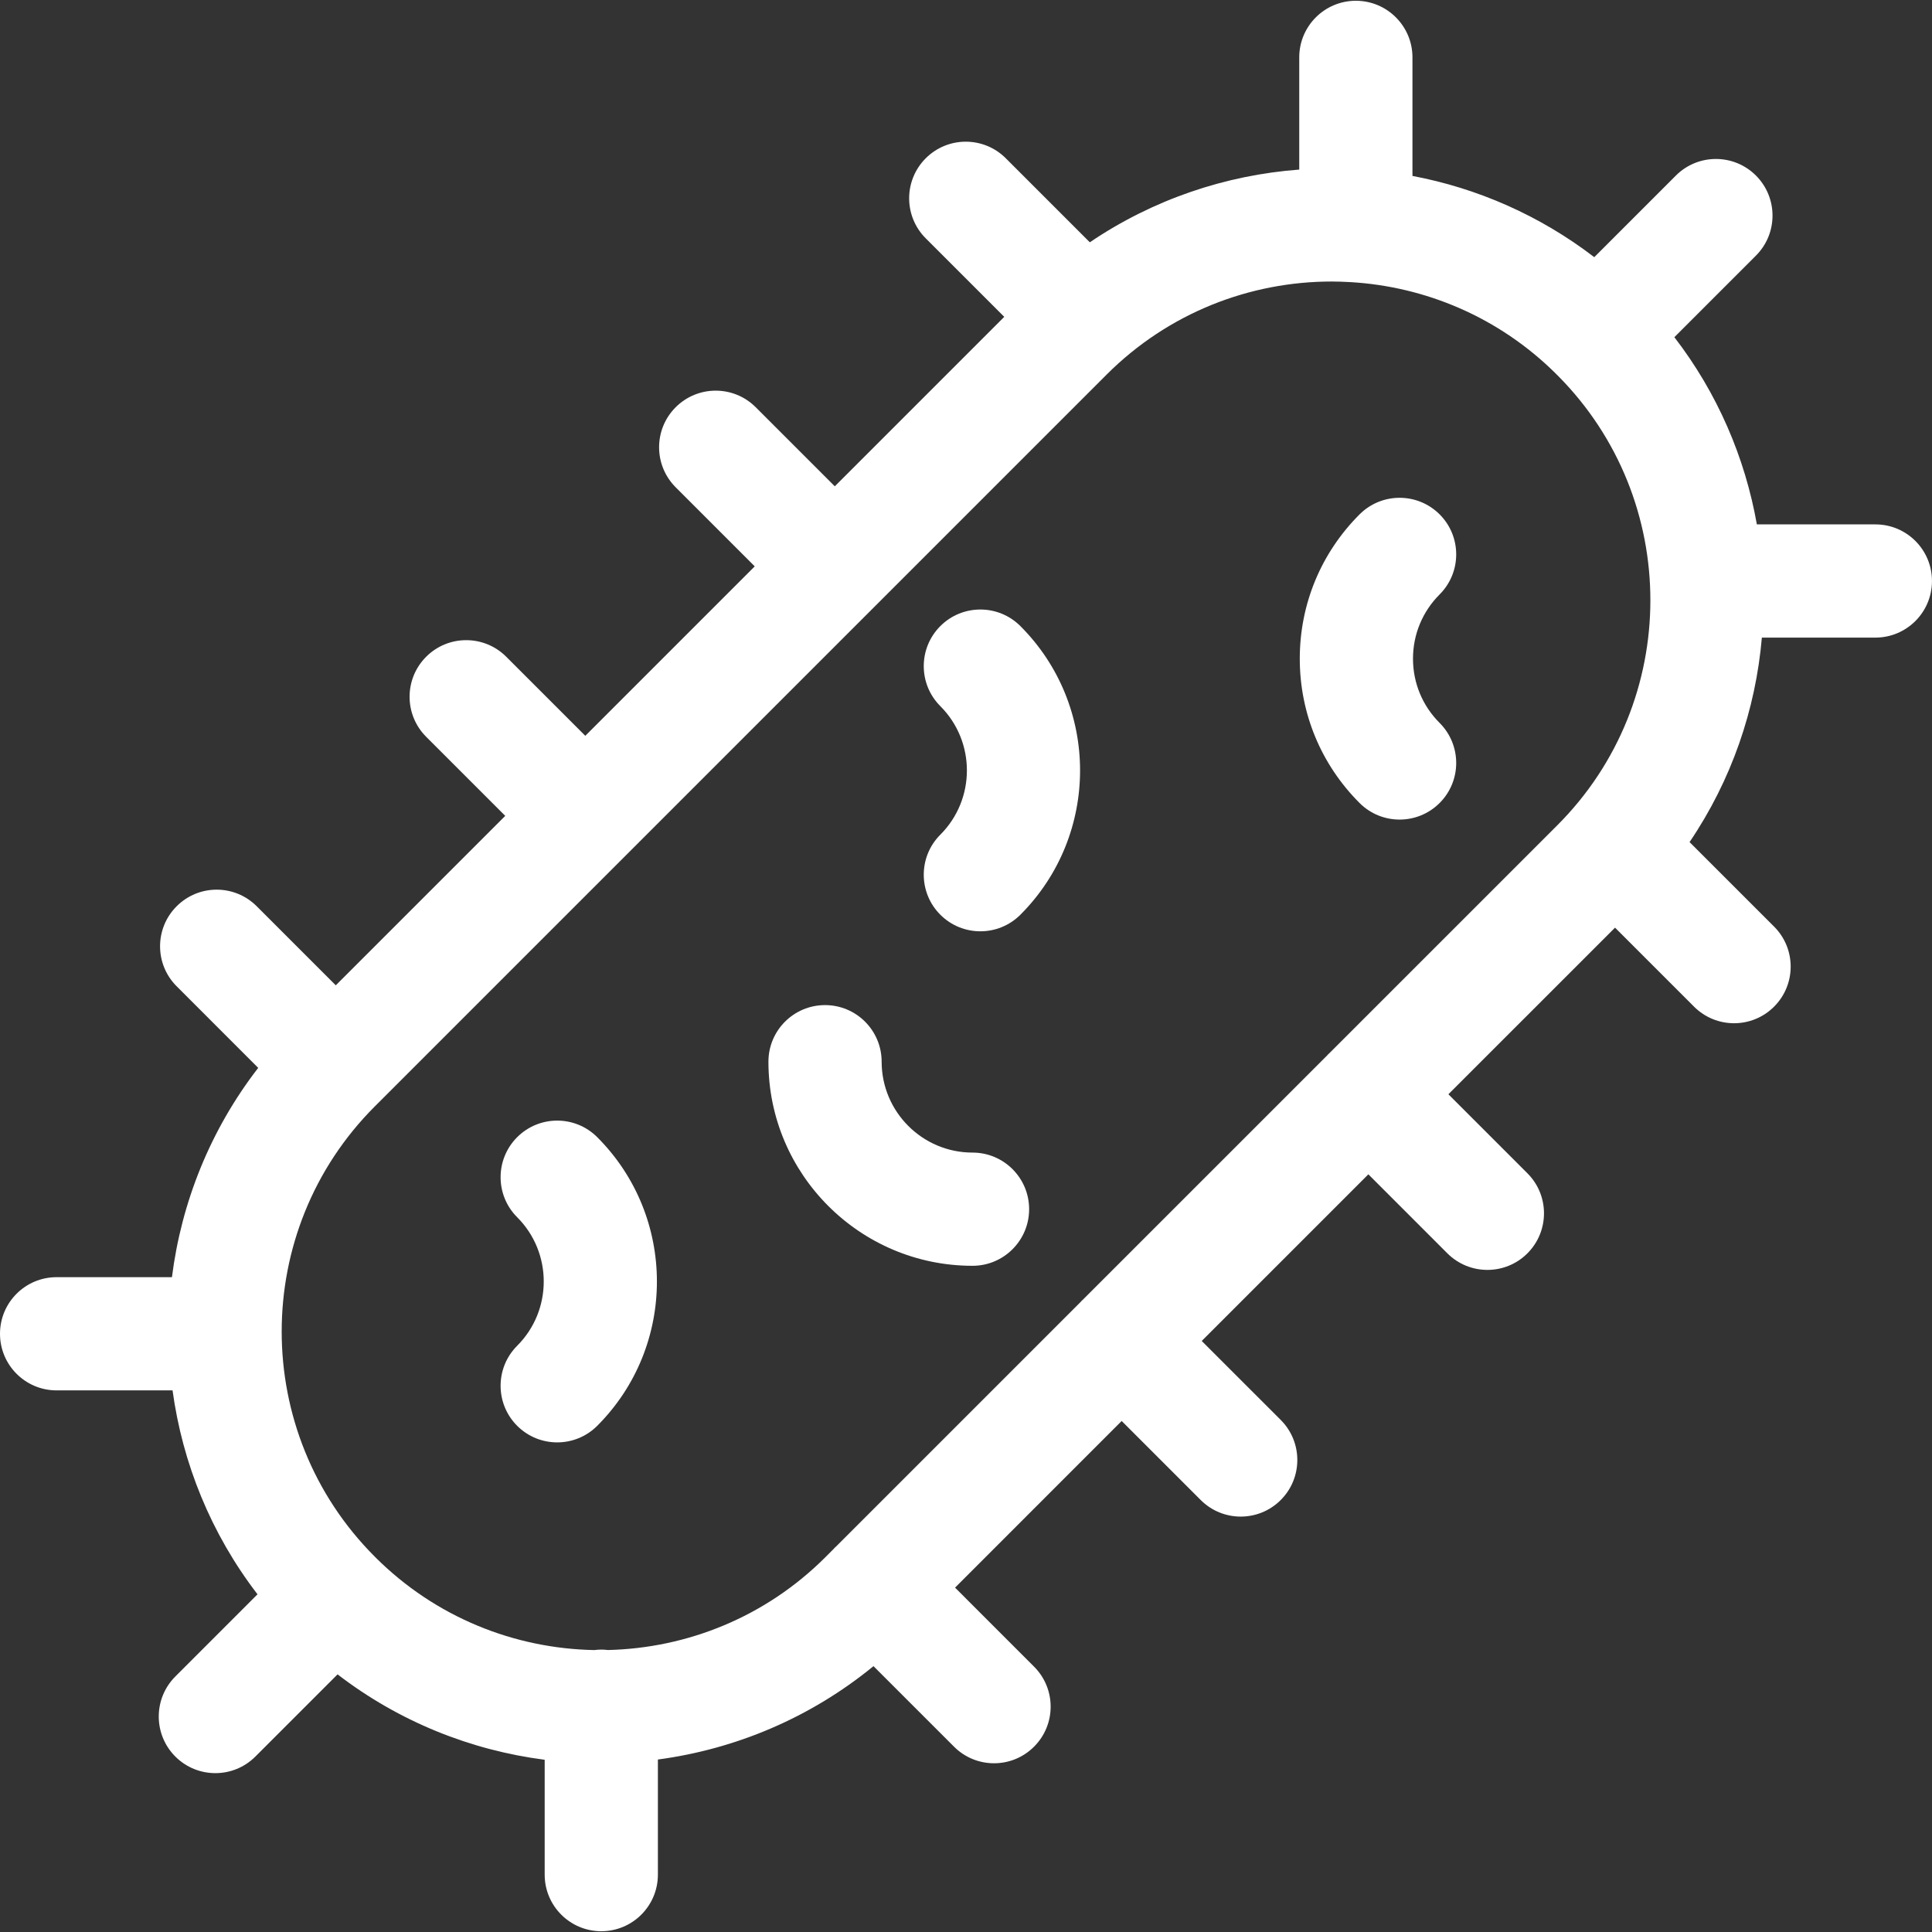 <svg width="80" height="80" viewBox="0 0 80 80" fill="none" xmlns="http://www.w3.org/2000/svg">
<rect x="0" y="0" width="80" height="80" fill="#333333" stroke="none"/>
<path d="M77.656 21.714H72.748C72.259 18.953 71.121 16.286 69.332 13.962L72.71 10.584C73.625 9.669 73.625 8.185 72.71 7.269C71.795 6.354 70.31 6.354 69.395 7.269L66.015 10.649C63.752 8.913 61.167 7.791 58.487 7.285V2.376C58.487 1.081 57.437 0.032 56.143 0.032C54.848 0.032 53.799 1.081 53.799 2.376V7.022C50.752 7.25 47.754 8.254 45.127 10.033L41.648 6.554C40.732 5.638 39.248 5.638 38.333 6.554C37.417 7.469 37.417 8.953 38.333 9.869L41.584 13.12L34.567 20.137L31.293 16.863C30.378 15.947 28.894 15.947 27.978 16.863C27.063 17.778 27.063 19.262 27.978 20.177L31.252 23.452L24.236 30.468L20.962 27.194C20.046 26.279 18.562 26.279 17.647 27.194C16.731 28.11 16.731 29.594 17.647 30.509L20.921 33.783L13.904 40.8L10.63 37.526C9.714 36.61 8.23 36.61 7.315 37.526C6.399 38.441 6.399 39.925 7.315 40.84L10.692 44.218C8.699 46.796 7.509 49.799 7.12 52.885H2.344C1.049 52.885 0 53.934 0 55.229C0 56.523 1.049 57.573 2.344 57.573H7.145C7.555 60.578 8.728 63.499 10.663 66.017L7.26 69.42C6.345 70.336 6.345 71.82 7.26 72.735C7.718 73.193 8.318 73.422 8.918 73.422C9.517 73.422 10.117 73.193 10.575 72.735L13.978 69.332C16.533 71.296 19.502 72.475 22.554 72.868V77.624C22.554 78.919 23.603 79.968 24.898 79.968C26.192 79.968 27.242 78.919 27.242 77.624V72.858C30.439 72.431 33.541 71.143 36.169 68.992L39.504 72.326C39.961 72.784 40.561 73.013 41.161 73.013C41.761 73.013 42.361 72.784 42.818 72.326C43.734 71.411 43.734 69.927 42.818 69.012L39.547 65.74L46.446 58.84L49.718 62.112C50.176 62.57 50.776 62.799 51.375 62.799C51.975 62.799 52.575 62.57 53.033 62.112C53.948 61.197 53.948 59.713 53.033 58.797L49.761 55.526L56.661 48.626L59.932 51.898C60.39 52.355 60.99 52.584 61.59 52.584C62.189 52.584 62.789 52.356 63.247 51.898C64.162 50.982 64.162 49.498 63.247 48.583L59.975 45.311L66.875 38.412L70.146 41.683C70.604 42.141 71.204 42.37 71.804 42.37C72.403 42.37 73.004 42.141 73.461 41.683C74.377 40.768 74.377 39.284 73.461 38.368L69.961 34.869C71.701 32.301 72.699 29.378 72.955 26.402H77.655C78.949 26.402 79.999 25.352 79.999 24.058C79.999 22.763 78.951 21.714 77.656 21.714ZM55.052 43.605C55.035 43.621 55.018 43.635 55.001 43.651C54.985 43.668 54.971 43.685 54.956 43.702L44.837 53.82C44.821 53.836 44.803 53.849 44.787 53.866C44.771 53.882 44.757 53.899 44.742 53.916L34.623 64.035C34.606 64.05 34.589 64.064 34.572 64.08C34.556 64.096 34.543 64.114 34.527 64.13L34.181 64.477C31.691 66.966 28.445 68.246 25.175 68.324C25.084 68.313 24.992 68.306 24.898 68.306C24.8 68.306 24.705 68.314 24.611 68.326C21.318 68.264 18.044 66.983 15.537 64.477L15.519 64.458C10.379 59.318 10.379 50.955 15.519 45.815L45.822 15.512C48.392 12.942 51.767 11.657 55.143 11.657C55.395 11.657 55.647 11.667 55.898 11.681C55.906 11.682 55.913 11.682 55.921 11.682C59.019 11.864 62.065 13.129 64.433 15.481C64.444 15.492 64.453 15.504 64.464 15.515C64.476 15.528 64.49 15.539 64.504 15.552C69.623 20.693 69.617 29.041 64.484 34.174L55.052 43.605Z" fill="white"/>
<path d="M40.27 47.726C38.195 47.726 36.507 46.038 36.507 43.963C36.507 42.668 35.457 41.619 34.163 41.619C32.868 41.619 31.819 42.668 31.819 43.963C31.819 48.623 35.609 52.414 40.27 52.414C41.564 52.414 42.614 51.364 42.614 50.07C42.614 48.775 41.564 47.726 40.27 47.726Z" fill="white"/>
<path d="M59.612 21.299C58.696 20.384 57.212 20.384 56.297 21.299C54.7 22.895 53.821 25.017 53.821 27.275C53.821 29.532 54.7 31.654 56.297 33.251C56.754 33.708 57.354 33.937 57.954 33.937C58.554 33.937 59.154 33.708 59.612 33.25C60.527 32.335 60.527 30.851 59.612 29.935C58.901 29.225 58.509 28.28 58.509 27.275C58.509 26.27 58.901 25.325 59.612 24.614C60.527 23.698 60.527 22.214 59.612 21.299Z" fill="white"/>
<path d="M21.415 50.403C22.882 51.87 22.882 54.258 21.415 55.725C20.5 56.64 20.5 58.124 21.415 59.04C22.331 59.955 23.815 59.955 24.73 59.04C28.025 55.745 28.025 50.383 24.73 47.088C23.815 46.173 22.331 46.173 21.415 47.088C20.5 48.004 20.5 49.488 21.415 50.403Z" fill="white"/>
<path d="M38.937 29.24C40.404 30.708 40.404 33.095 38.937 34.562C38.022 35.477 38.022 36.962 38.937 37.877C39.852 38.792 41.337 38.792 42.252 37.877C45.547 34.582 45.547 29.221 42.252 25.925C41.337 25.01 39.852 25.01 38.937 25.925C38.022 26.841 38.022 28.325 38.937 29.24Z" fill="white"/>
</svg>
